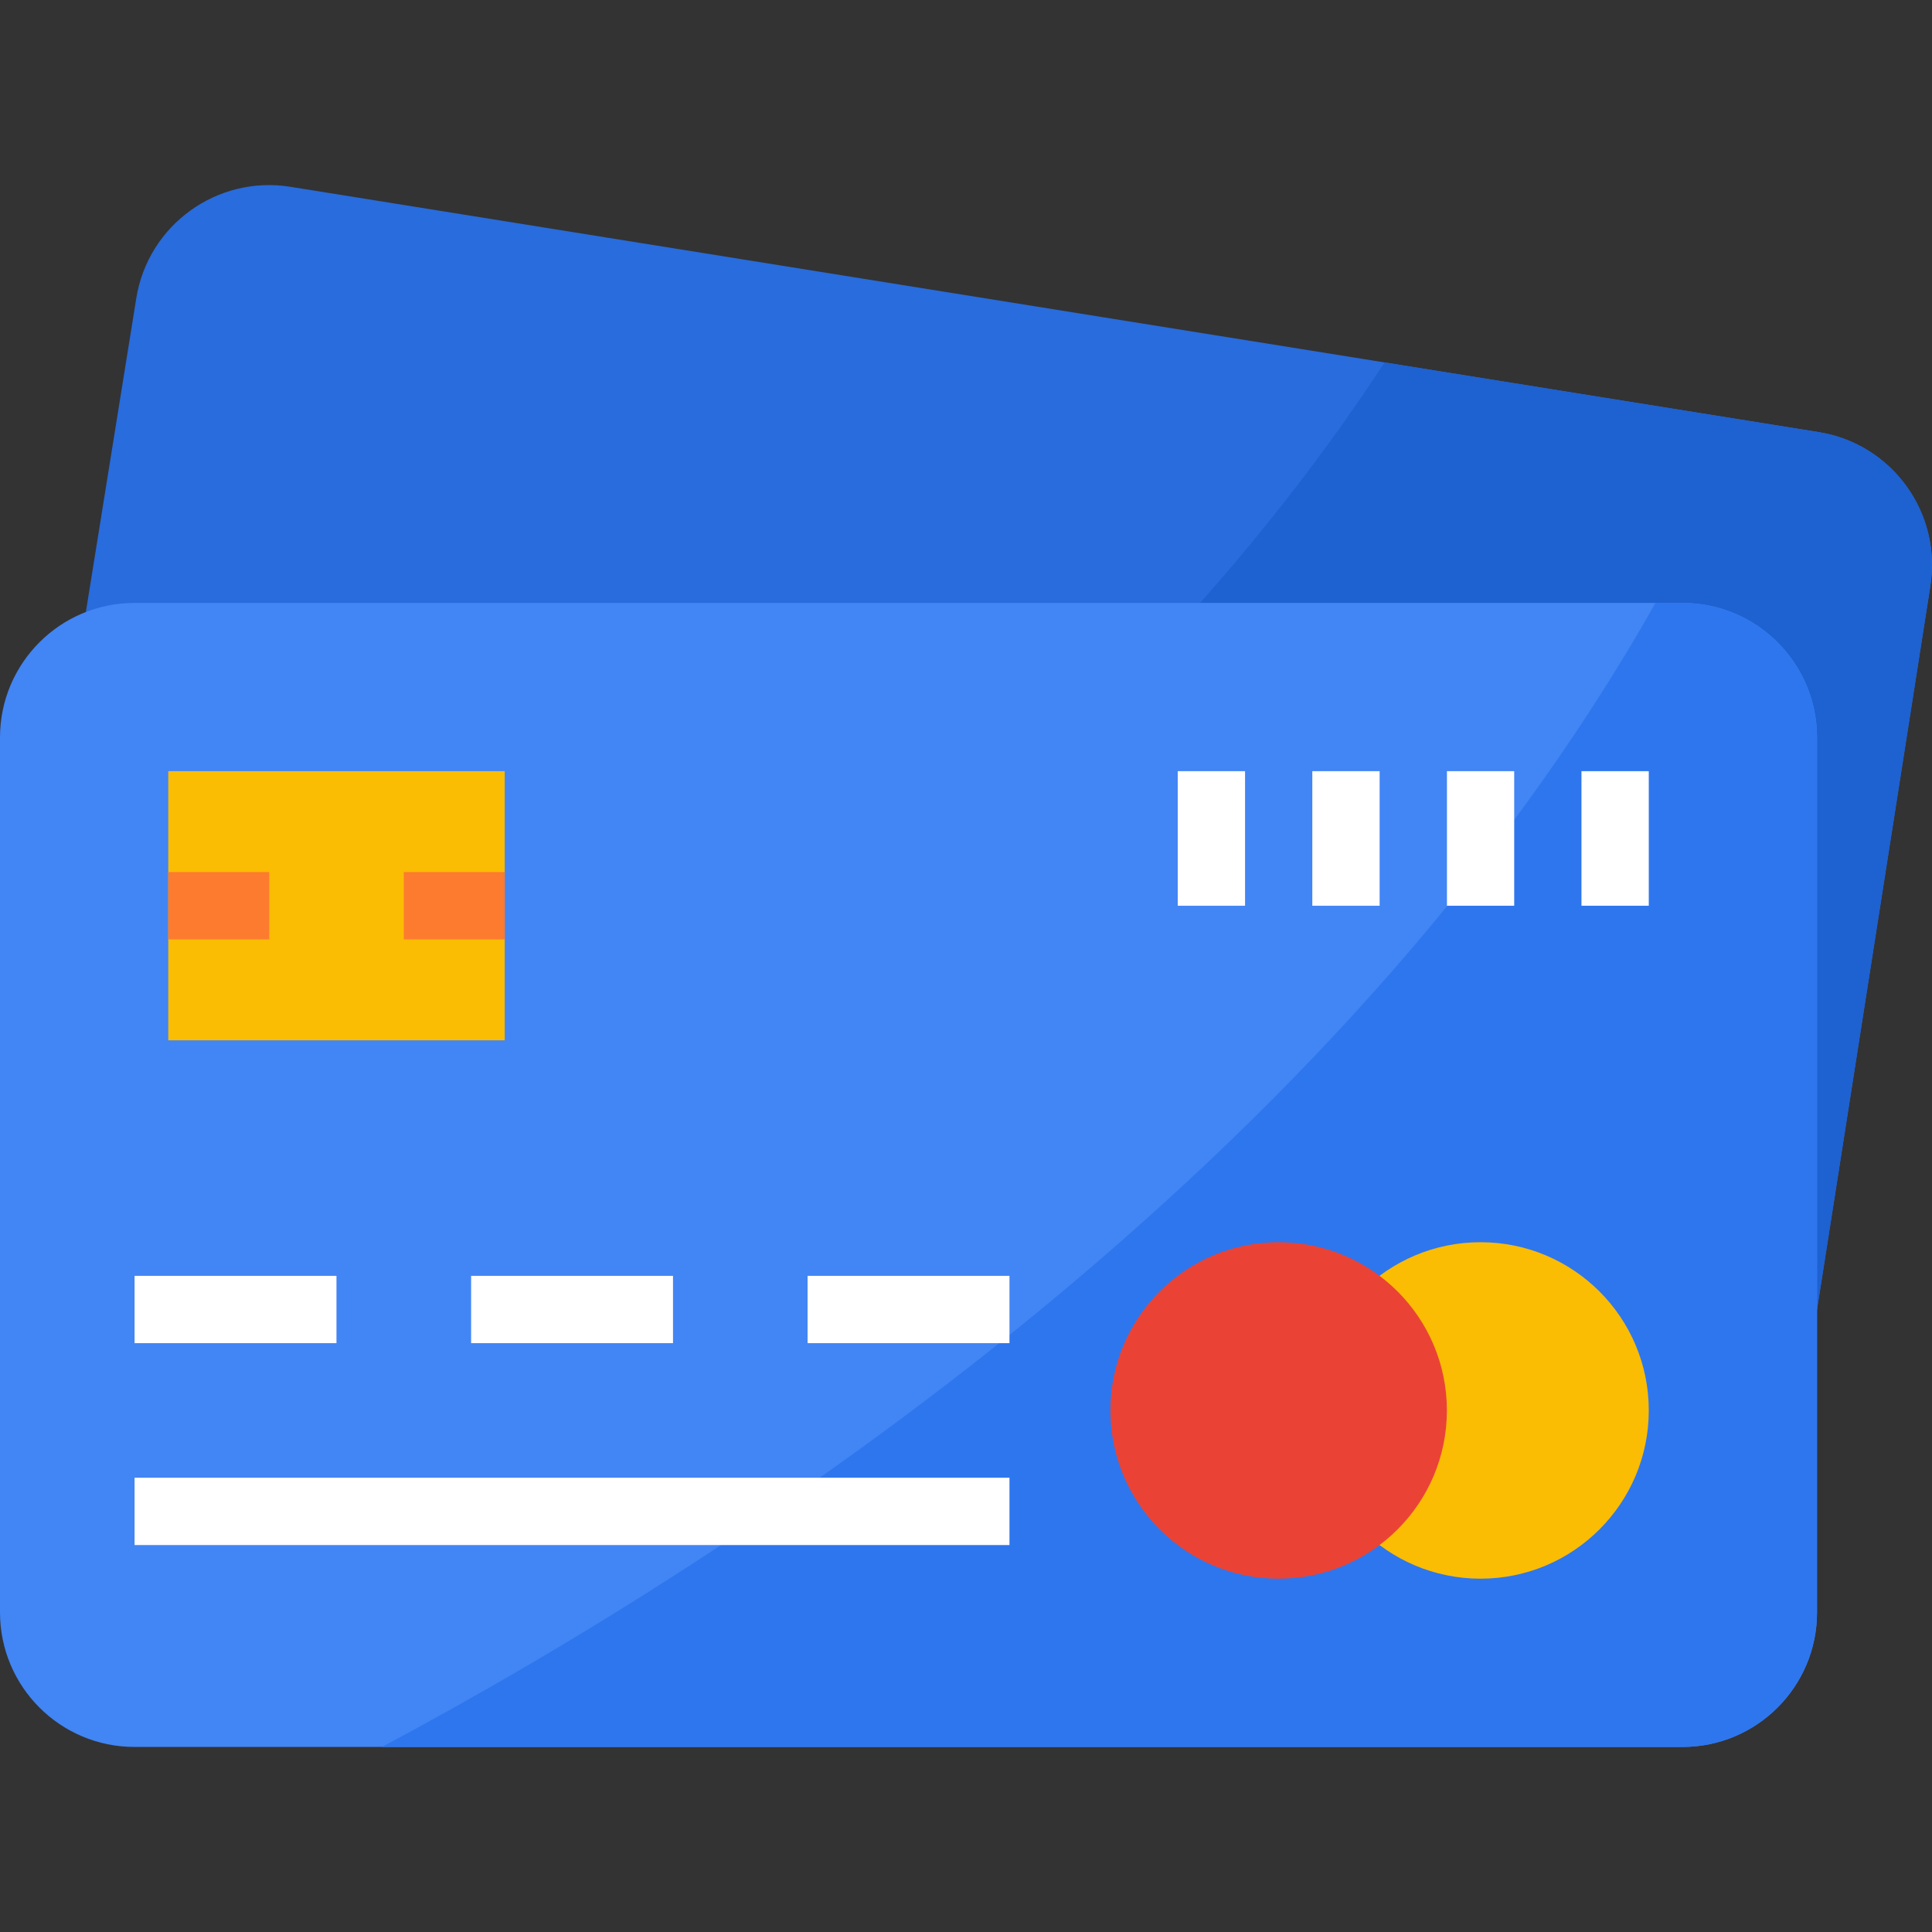 <svg width="32" height="32" viewBox="0 0 32 32" fill="none" xmlns="http://www.w3.org/2000/svg">
<rect x="0" y="0" width="32" height="32" fill="#333333" stroke="none"/>
<g clip-path="url(#clip0)">
<path d="M30.096 21.69L31.972 9.712C32.167 8.496 31.34 7.352 30.124 7.157L4.811 3.094C3.596 2.899 2.452 3.726 2.257 4.941L1.357 10.543V21.62L30.096 21.69Z" fill="#286CDD"/>
<path d="M30.124 7.157L22.934 6.003C18.106 13.392 10.3 18.509 4.313 21.627L30.095 21.69L31.971 9.712C32.166 8.496 31.339 7.353 30.124 7.157Z" fill="#1E61D0"/>
<path d="M2.229 9.986H27.866C29.097 9.986 30.096 10.984 30.096 12.215V26.706C30.096 27.937 29.097 28.935 27.866 28.935H2.229C0.998 28.935 0 27.937 0 26.706V12.215C0 10.984 0.998 9.986 2.229 9.986Z" fill="#4285F4"/>
<path d="M27.866 9.986H27.42C22.159 19.326 12.328 25.733 6.327 28.935H27.866C29.097 28.935 30.095 27.937 30.095 26.706V12.215C30.095 10.984 29.097 9.986 27.866 9.986Z" fill="#2E76ED"/>
<path d="M8.36 12.773H2.787V17.231H8.36V12.773Z" fill="#FBBC04"/>
<path d="M4.459 14.444H2.787V15.559H4.459V14.444Z" fill="#FD7B2F"/>
<path d="M8.36 14.444H6.688V15.559H8.36V14.444Z" fill="#FD7B2F"/>
<path d="M24.522 26.148C26.061 26.148 27.309 24.9 27.309 23.361C27.309 21.822 26.061 20.575 24.522 20.575C22.983 20.575 21.735 21.822 21.735 23.361C21.735 24.9 22.983 26.148 24.522 26.148Z" fill="#FBBC04"/>
<path d="M21.178 26.148C22.717 26.148 23.965 24.9 23.965 23.361C23.965 21.822 22.717 20.575 21.178 20.575C19.639 20.575 18.392 21.822 18.392 23.361C18.392 24.9 19.639 26.148 21.178 26.148Z" fill="#EA4335"/>
<path d="M5.573 21.132H2.229V22.247H5.573V21.132Z" fill="white"/>
<path d="M11.147 21.132H7.803V22.247H11.147V21.132Z" fill="white"/>
<path d="M16.72 21.132H13.376V22.247H16.72V21.132Z" fill="white"/>
<path d="M16.72 24.476H2.229V25.591H16.72V24.476Z" fill="white"/>
<path d="M20.622 12.773H19.507V15.002H20.622V12.773Z" fill="white"/>
<path d="M22.851 12.773H21.736V15.002H22.851V12.773Z" fill="white"/>
<path d="M25.08 12.773H23.966V15.002H25.08V12.773Z" fill="white"/>
<path d="M27.309 12.773H26.194V15.002H27.309V12.773Z" fill="white"/>
</g>
<defs>
<clipPath id="clip0">
<rect width="32" height="32" fill="white"/>
</clipPath>
</defs>
</svg>
